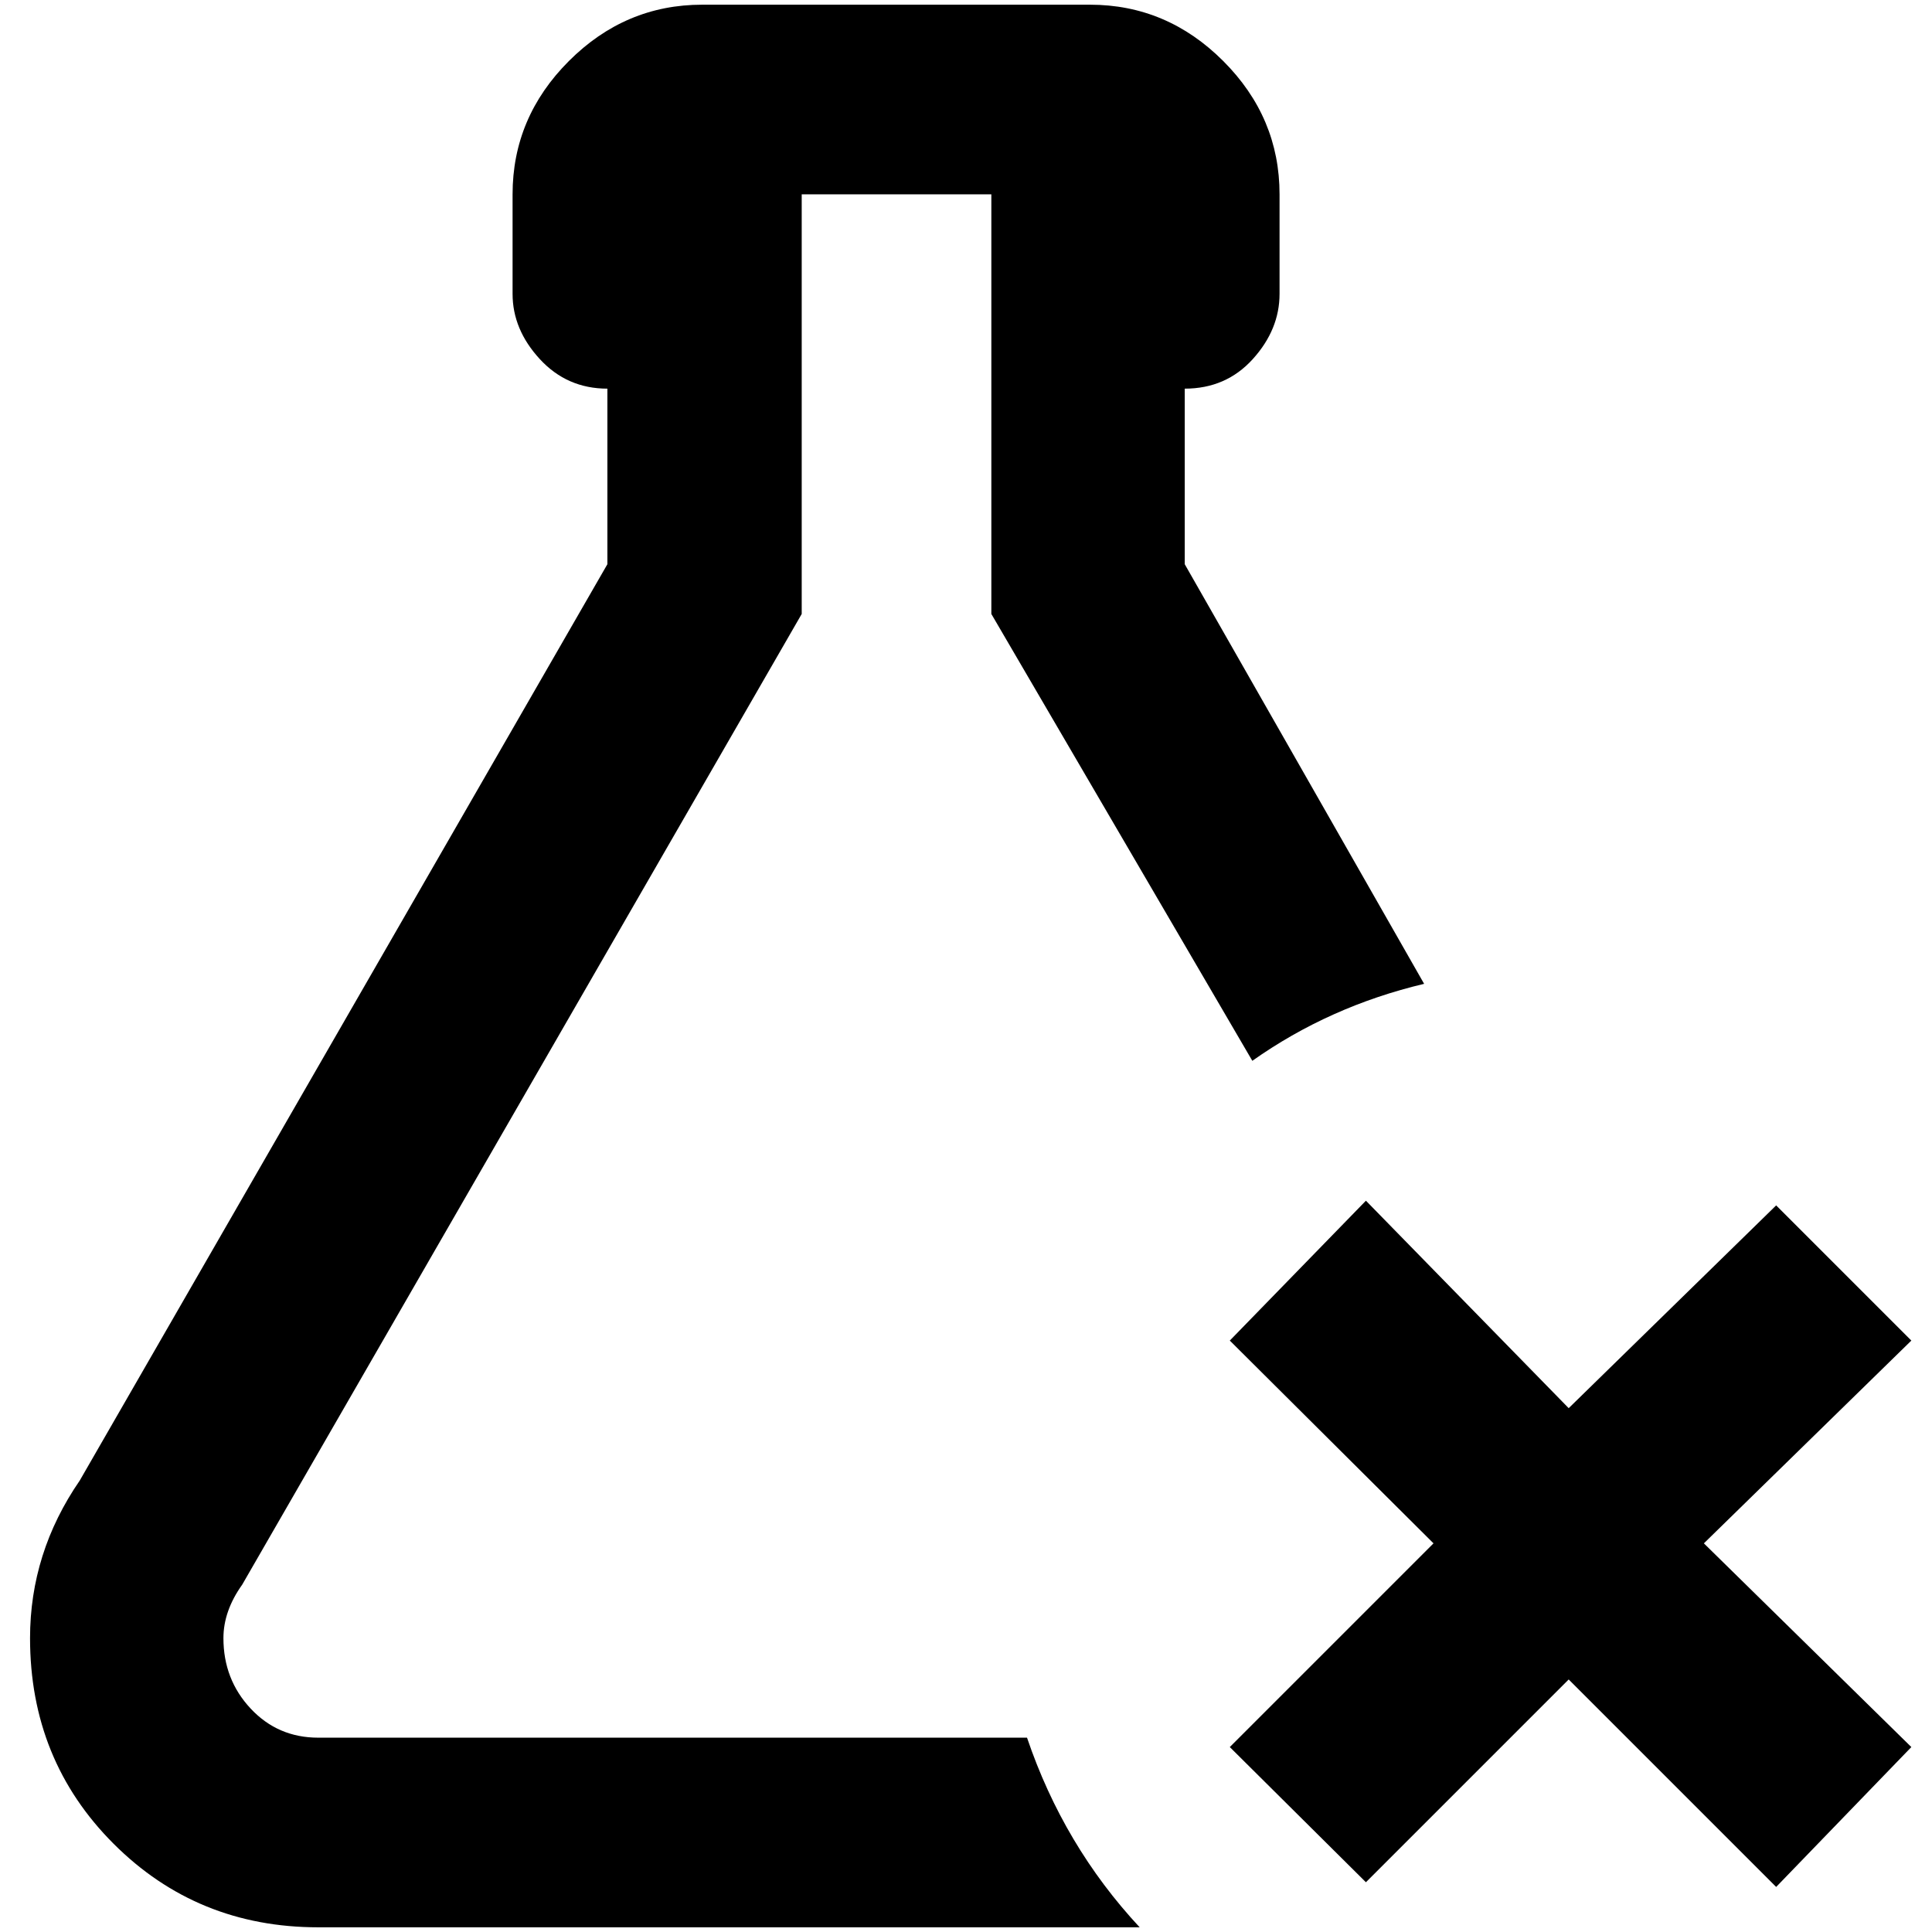 <?xml version="1.0" standalone="no"?>
<!DOCTYPE svg PUBLIC "-//W3C//DTD SVG 1.1//EN" "http://www.w3.org/Graphics/SVG/1.1/DTD/svg11.dtd" >
<svg xmlns="http://www.w3.org/2000/svg" xmlns:xlink="http://www.w3.org/1999/xlink" version="1.1" width="2048" height="2048" viewBox="-10 0 2058 2048">
   <path fill="currentColor"
d="M1300 1423l145 -149l216 221l221 -216l144 144l-221 216l221 217l-144 149l-221 -221l-216 216l-145 -144l217 -217zM228 1740q0 44 29 75t72 31h755q39 115 120 202h-875q-129 0 -218 -89t-89 -219q0 -91 53 -168l562 -976v-187q-43 0 -72 -31.5t-29 -69.5v-106
q0 -82 60 -142t142 -60h413q82 0 142 60t60 142v106q0 38 -28.5 69.5t-72.5 31.5v187l255 447q-101 24 -183 82l-278 -476v-447h-202v447l-596 1034q-20 28 -20 57z" />
</svg>

